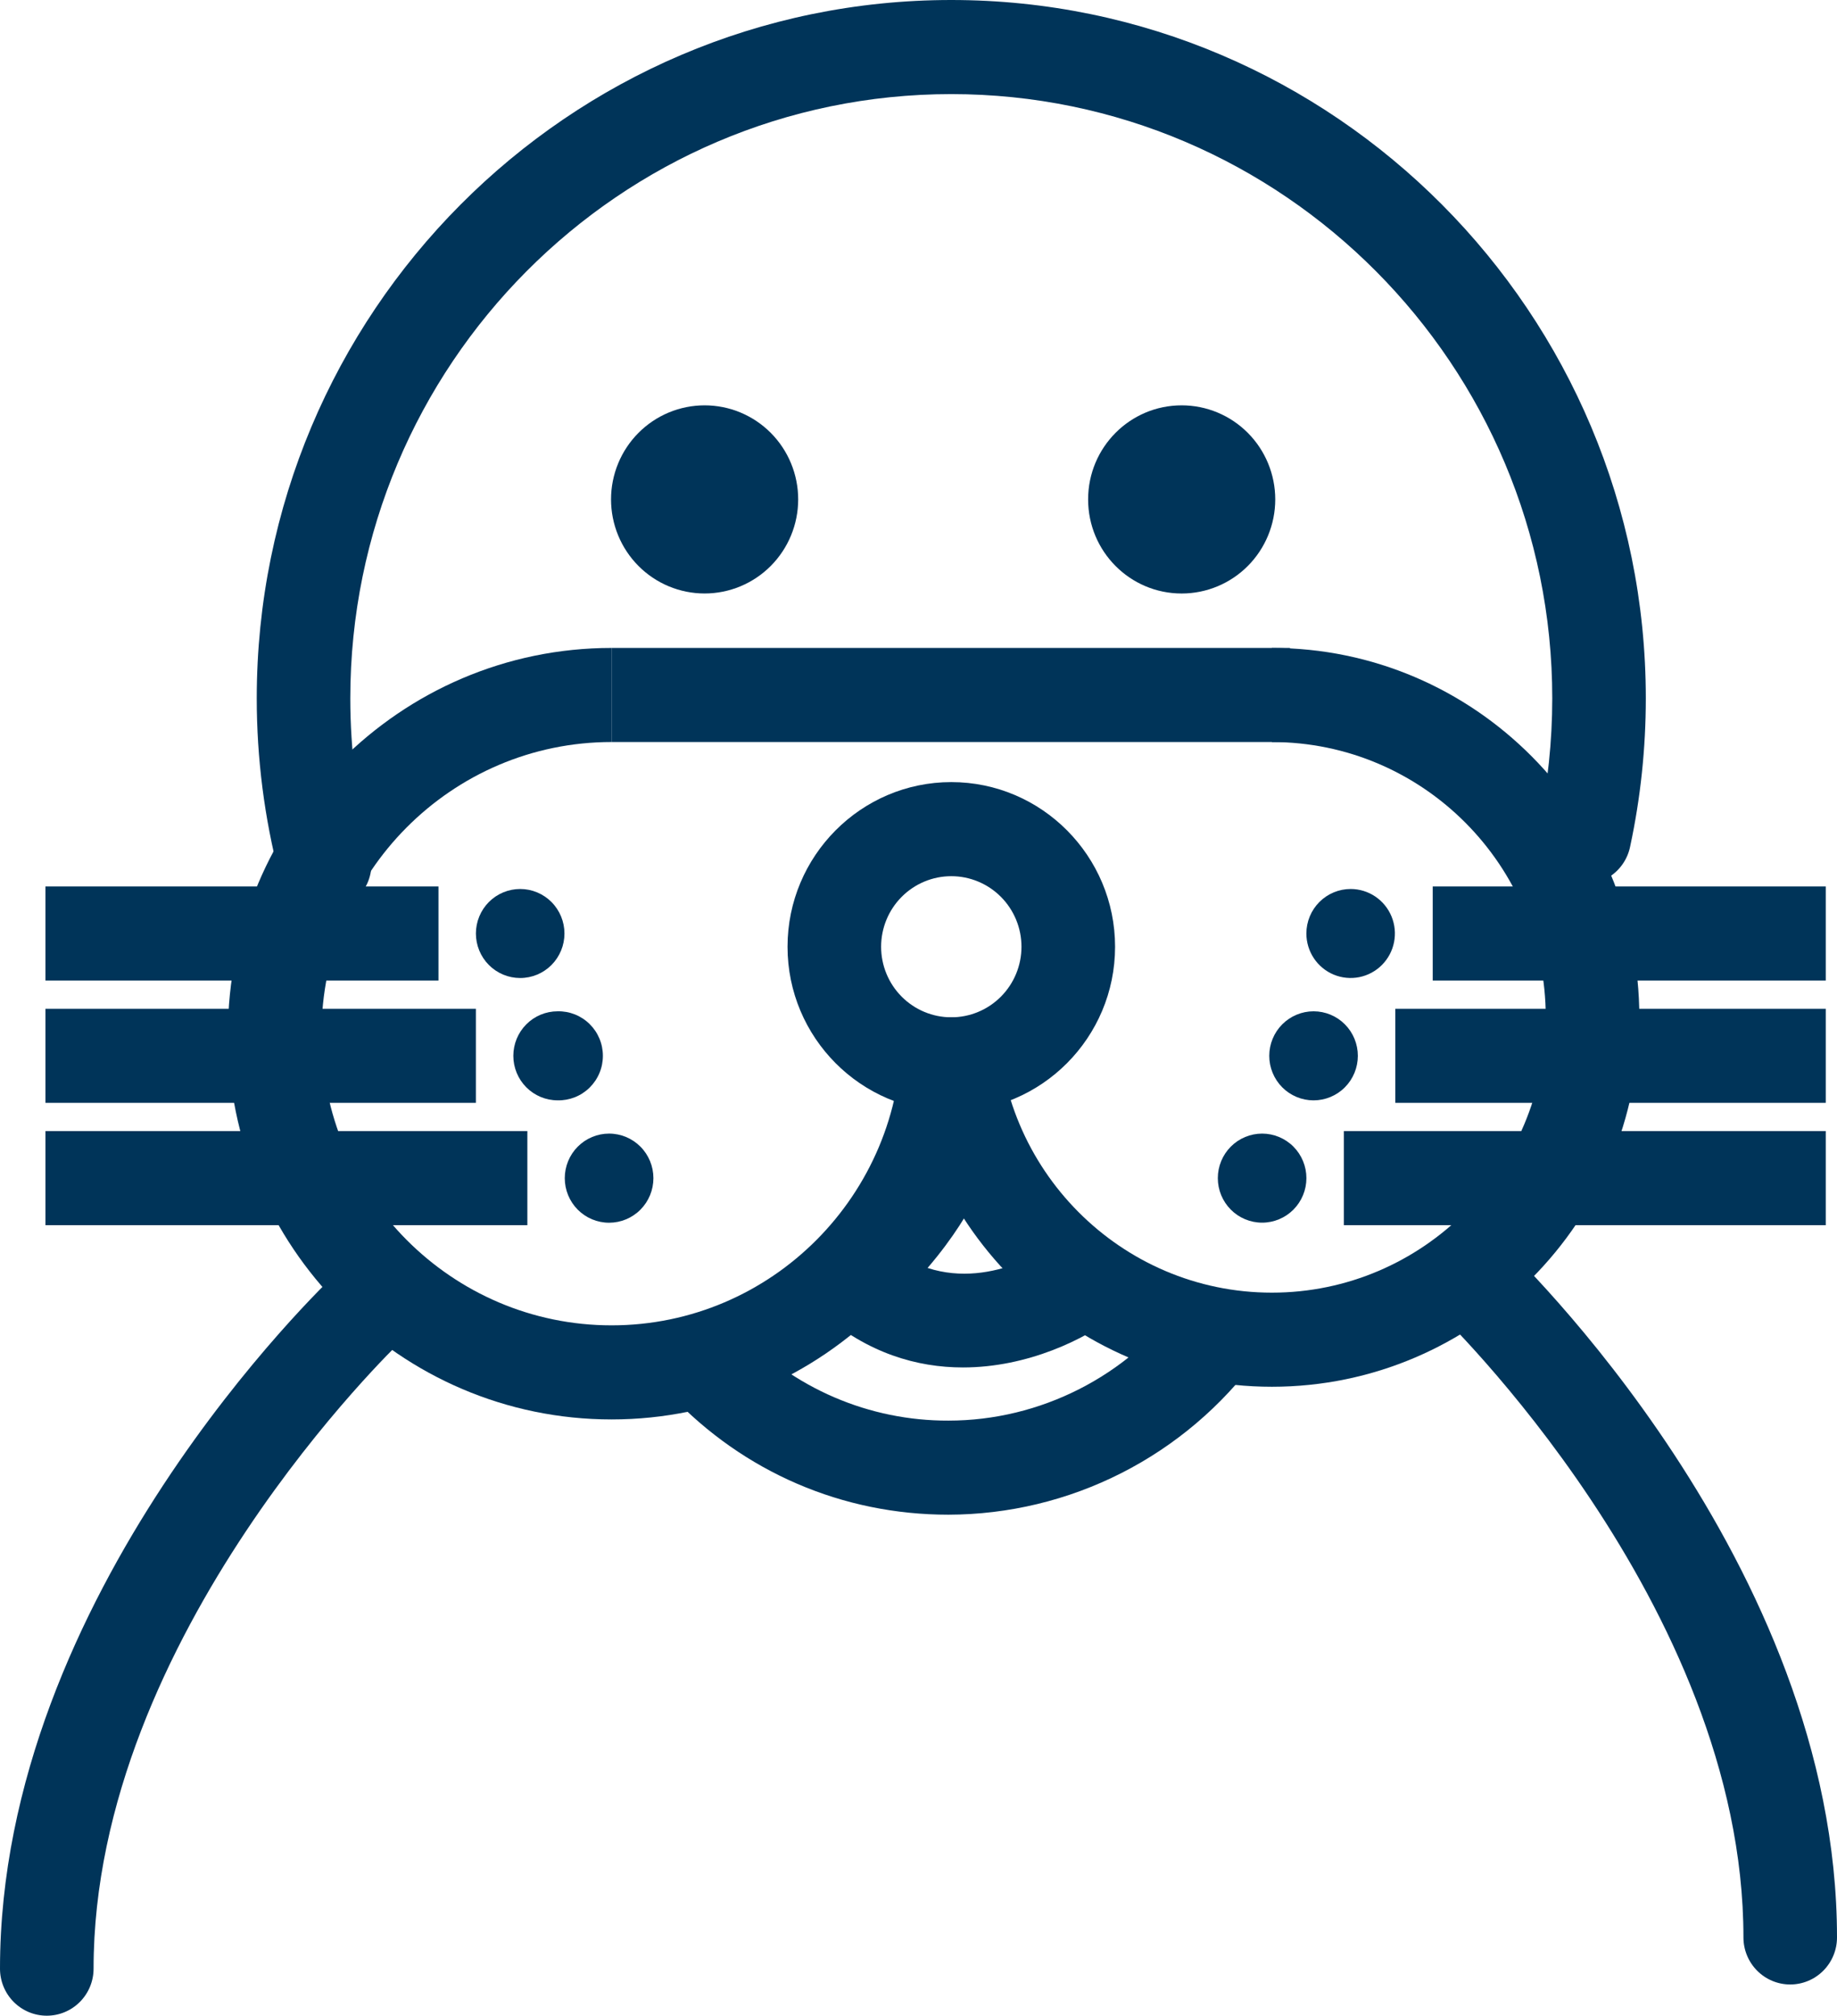 <svg width="608" height="667" viewBox="0 0 608 667" fill="none" xmlns="http://www.w3.org/2000/svg">
<g clip-path="url(#clip0_345_198)">
<g clip-path="url(#clip1_345_198)">
<path d="M202.418 469.693C132.397 469.693 75.437 412.422 75.437 342.051C75.437 271.666 132.404 214.403 202.418 214.403V245.535C149.471 245.535 106.408 288.822 106.408 342.051C106.408 395.274 149.471 438.56 202.418 438.56C255.357 438.56 298.428 395.274 298.428 342.051H329.399C329.399 412.422 272.439 469.693 202.418 469.693Z" fill="#003459"/>
<path d="M420.971 458.881C353.926 458.881 299.368 404.039 299.368 336.638H330.339C330.339 386.883 370.993 427.741 420.963 427.741C470.941 427.741 511.61 386.883 511.61 336.638C511.61 286.408 470.941 245.543 420.963 245.543V214.41C488.031 214.41 542.581 269.244 542.581 336.645C542.581 404.031 488.038 458.881 420.971 458.881Z" fill="#003459"/>
<path d="M313.913 501.215C278.839 501.215 246.197 487.156 221.999 461.64L244.414 440.157C253.351 449.653 264.128 457.207 276.081 462.354C288.034 467.501 300.91 470.131 313.913 470.083C344.288 470.083 373.208 455.386 391.252 430.762L416.197 449.238C404.363 465.321 388.95 478.399 371.19 487.424C353.429 496.449 333.814 501.172 313.913 501.215Z" fill="#003459"/>
<path d="M107.453 301.464C104.032 301.457 100.709 300.313 98.001 298.212C95.294 296.11 93.353 293.167 92.482 289.842C87.497 270.656 84.975 250.908 84.977 231.079C84.977 103.662 188.096 0 314.846 0C441.603 0 544.722 103.662 544.722 231.079C544.722 247.56 542.991 264.003 539.568 279.959C539.177 281.994 538.386 283.93 537.241 285.653C536.096 287.376 534.62 288.852 532.9 289.994C531.181 291.137 529.251 291.923 527.225 292.306C525.199 292.689 523.118 292.661 521.102 292.225C519.087 291.789 517.179 290.952 515.489 289.765C513.8 288.577 512.363 287.063 511.264 285.31C510.164 283.557 509.424 281.602 509.086 279.557C508.749 277.513 508.82 275.422 509.297 273.406C512.259 259.496 513.754 245.311 513.758 231.086C513.758 120.833 424.521 31.14 314.846 31.14C205.178 31.14 115.941 120.833 115.941 231.086C115.941 248.325 118.127 265.443 122.438 281.961C123.037 284.264 123.103 286.674 122.63 289.006C122.157 291.338 121.159 293.53 119.712 295.413C118.264 297.297 116.407 298.822 114.282 299.871C112.156 300.919 109.82 301.465 107.453 301.464Z" fill="#003459"/>
<path d="M233.21 134.127C229.144 134.127 225.117 134.932 221.359 136.495C217.602 138.059 214.188 140.352 211.312 143.242C208.436 146.132 206.154 149.564 204.598 153.34C203.041 157.117 202.24 161.164 202.239 165.252C202.239 169.34 203.039 173.388 204.595 177.165C206.151 180.942 208.431 184.374 211.307 187.265C214.182 190.156 217.595 192.449 221.352 194.014C225.109 195.579 229.136 196.384 233.203 196.385C241.417 196.386 249.295 193.107 255.104 187.269C260.913 181.431 264.177 173.513 264.178 165.256C264.179 156.999 260.917 149.08 255.109 143.241C249.302 137.402 241.425 134.128 233.21 134.127Z" fill="#003459"/>
<path d="M314.854 289.932C321.014 289.932 326.922 292.392 331.279 296.771C335.635 301.149 338.082 307.088 338.082 313.281C338.082 319.474 335.635 325.413 331.279 329.792C326.922 334.17 321.014 336.63 314.854 336.63C308.693 336.63 302.785 334.17 298.428 329.792C294.072 325.413 291.625 319.474 291.625 313.281C291.625 307.088 294.072 301.149 298.428 296.771C302.785 292.392 308.693 289.932 314.854 289.932ZM314.854 258.799C284.971 258.799 260.654 283.243 260.654 313.289C260.654 343.326 284.971 367.77 314.854 367.77C344.736 367.77 369.061 343.326 369.061 313.289C369.061 283.251 344.743 258.799 314.854 258.799Z" fill="#003459"/>
<path d="M318.71 452.492C303.523 452.492 287.187 447.783 271.992 434.564L258.699 422.994L271.79 411.207C293.945 391.24 298.503 374.826 298.54 374.661L328.653 381.919C328.191 383.989 324.155 399.578 307.006 419.568C329.131 426.758 349.644 411.275 350.681 410.465L369.561 435.134C359.185 443.164 340.096 452.492 318.71 452.492Z" fill="#003459"/>
<path d="M145.122 324.468H15.038V293.336H145.122V324.468Z" fill="#003459"/>
<path d="M157.505 364.936H15.038V333.811H157.505V364.936Z" fill="#003459"/>
<path d="M174.542 405.419H15.038V374.279H174.542V405.419Z" fill="#003459"/>
<path d="M604.278 324.468H474.193V293.336H604.278V324.468Z" fill="#003459"/>
<path d="M604.278 364.936H461.803V333.811H604.278V364.936Z" fill="#003459"/>
<path d="M604.278 405.419H444.774V374.279H604.278V405.419Z" fill="#003459"/>
<path d="M426.946 245.535H202.418V214.403H426.946V245.535Z" fill="#003459"/>
<path d="M15.486 667C13.452 667.001 11.438 666.599 9.558 665.817C7.679 665.035 5.972 663.889 4.533 662.443C3.095 660.997 1.955 659.281 1.177 657.392C0.399 655.503 -0.001 653.478 1.7985e-06 651.434C1.7985e-06 527.467 106.915 425.454 111.466 421.172C114.482 418.459 118.436 417.039 122.48 417.218C126.524 417.397 130.339 419.16 133.106 422.13C135.874 425.1 137.375 429.041 137.288 433.11C137.201 437.178 135.534 441.051 132.643 443.899C131.628 444.844 30.971 541.121 30.971 651.426C30.972 653.471 30.573 655.496 29.795 657.386C29.017 659.275 27.876 660.992 26.438 662.438C25 663.884 23.293 665.032 21.413 665.814C19.534 666.597 17.52 667 15.486 667Z" fill="#003459"/>
<path d="M592.522 656.668C588.415 656.668 584.476 655.028 581.572 652.108C578.668 649.189 577.036 645.23 577.036 641.102C577.036 530.796 476.394 434.519 475.372 433.56C472.374 430.738 470.614 426.834 470.479 422.708C470.344 418.581 471.845 414.57 474.652 411.556C477.46 408.542 481.343 406.773 485.448 406.637C489.553 406.502 493.544 408.011 496.542 410.833C501.092 415.114 608 517.127 608 641.094C608.001 643.138 607.602 645.163 606.824 647.051C606.047 648.94 604.907 650.657 603.47 652.103C602.032 653.549 600.326 654.697 598.447 655.48C596.569 656.263 594.555 656.667 592.522 656.668Z" fill="#003459"/>
<path d="M391.103 134.127C373.991 134.127 360.139 148.059 360.139 165.26C360.139 182.46 373.991 196.392 391.103 196.392C399.317 196.392 407.195 193.112 413.003 187.274C418.812 181.435 422.075 173.516 422.075 165.26C422.075 157.003 418.812 149.084 413.003 143.246C407.195 137.407 399.317 134.127 391.103 134.127Z" fill="#003459"/>
<path d="M172.17 294.168C170.246 294.168 168.34 294.548 166.562 295.288C164.784 296.028 163.168 297.112 161.807 298.48C160.446 299.847 159.366 301.471 158.629 303.258C157.892 305.045 157.513 306.96 157.512 308.895C157.512 310.829 157.891 312.745 158.626 314.532C159.362 316.319 160.441 317.943 161.802 319.312C163.162 320.68 164.777 321.765 166.555 322.506C168.333 323.247 170.238 323.628 172.163 323.629C176.049 323.63 179.777 322.079 182.526 319.317C185.275 316.555 186.819 312.809 186.82 308.902C186.821 304.995 185.278 301.248 182.531 298.485C179.784 295.722 176.057 294.169 172.17 294.168Z" fill="#003459"/>
<path d="M184.553 334.643C180.666 334.643 176.939 336.195 174.191 338.958C171.443 341.72 169.899 345.467 169.899 349.374C169.899 353.28 171.443 357.027 174.191 359.789C176.939 362.552 180.666 364.104 184.553 364.104C186.505 364.148 188.446 363.8 190.263 363.079C192.079 362.359 193.734 361.281 195.13 359.909C196.527 358.537 197.636 356.898 198.394 355.089C199.151 353.279 199.541 351.336 199.541 349.374C199.541 347.411 199.151 345.468 198.394 343.658C197.636 341.849 196.527 340.21 195.13 338.838C193.734 337.466 192.079 336.388 190.263 335.668C188.446 334.947 186.505 334.599 184.553 334.643Z" fill="#003459"/>
<path d="M201.59 375.111C197.7 375.112 193.969 376.667 191.219 379.433C188.468 382.199 186.924 385.95 186.925 389.86C186.926 393.771 188.472 397.521 191.224 400.286C193.976 403.05 197.707 404.603 201.598 404.602C205.488 404.601 209.219 403.046 211.969 400.28C214.719 397.514 216.264 393.763 216.263 389.853C216.262 385.942 214.715 382.192 211.964 379.427C209.212 376.663 205.481 375.11 201.59 375.111Z" fill="#003459"/>
<path d="M447.049 294.168C443.161 294.166 439.431 295.716 436.679 298.478C433.928 301.239 432.38 304.986 432.376 308.895C432.376 311.806 433.235 314.653 434.844 317.074C436.452 319.495 438.739 321.383 441.415 322.498C444.091 323.613 447.035 323.906 449.876 323.34C452.718 322.773 455.328 321.373 457.378 319.316C459.428 317.258 460.825 314.637 461.393 311.781C461.96 308.926 461.673 305.966 460.568 303.275C459.463 300.583 457.588 298.282 455.182 296.661C452.776 295.04 449.945 294.173 447.049 294.168Z" fill="#003459"/>
<path d="M434.763 334.643C432.838 334.642 430.932 335.021 429.153 335.761C427.374 336.5 425.757 337.584 424.395 338.951C423.033 340.318 421.952 341.941 421.214 343.728C420.476 345.515 420.096 347.431 420.094 349.366C420.093 351.301 420.47 353.217 421.206 355.005C421.941 356.793 423.019 358.419 424.379 359.788C425.74 361.157 427.355 362.243 429.132 362.985C430.91 363.727 432.816 364.11 434.741 364.111C438.629 364.114 442.36 362.564 445.111 359.803C447.863 357.041 449.41 353.293 449.413 349.385C449.416 345.476 447.875 341.726 445.127 338.96C442.38 336.194 438.652 334.646 434.763 334.643Z" fill="#003459"/>
<path d="M417.726 375.111C413.838 375.111 410.11 376.664 407.361 379.427C404.612 382.19 403.068 385.938 403.068 389.845C403.068 393.753 404.612 397.501 407.361 400.264C410.11 403.027 413.838 404.579 417.726 404.579C421.613 404.58 425.342 403.029 428.091 400.266C430.841 397.504 432.386 393.757 432.387 389.849C432.388 385.941 430.845 382.193 428.097 379.429C425.349 376.666 421.613 375.112 417.726 375.111Z" fill="#003459"/>
</g>
</g>
<defs>
<clipPath id="clip0_345_198">
<rect width="608" height="667" fill="white"/>
</clipPath>
<clipPath id="clip1_345_198">
<rect width="608" height="667" fill="white"/>
</clipPath>
</defs>
</svg>
